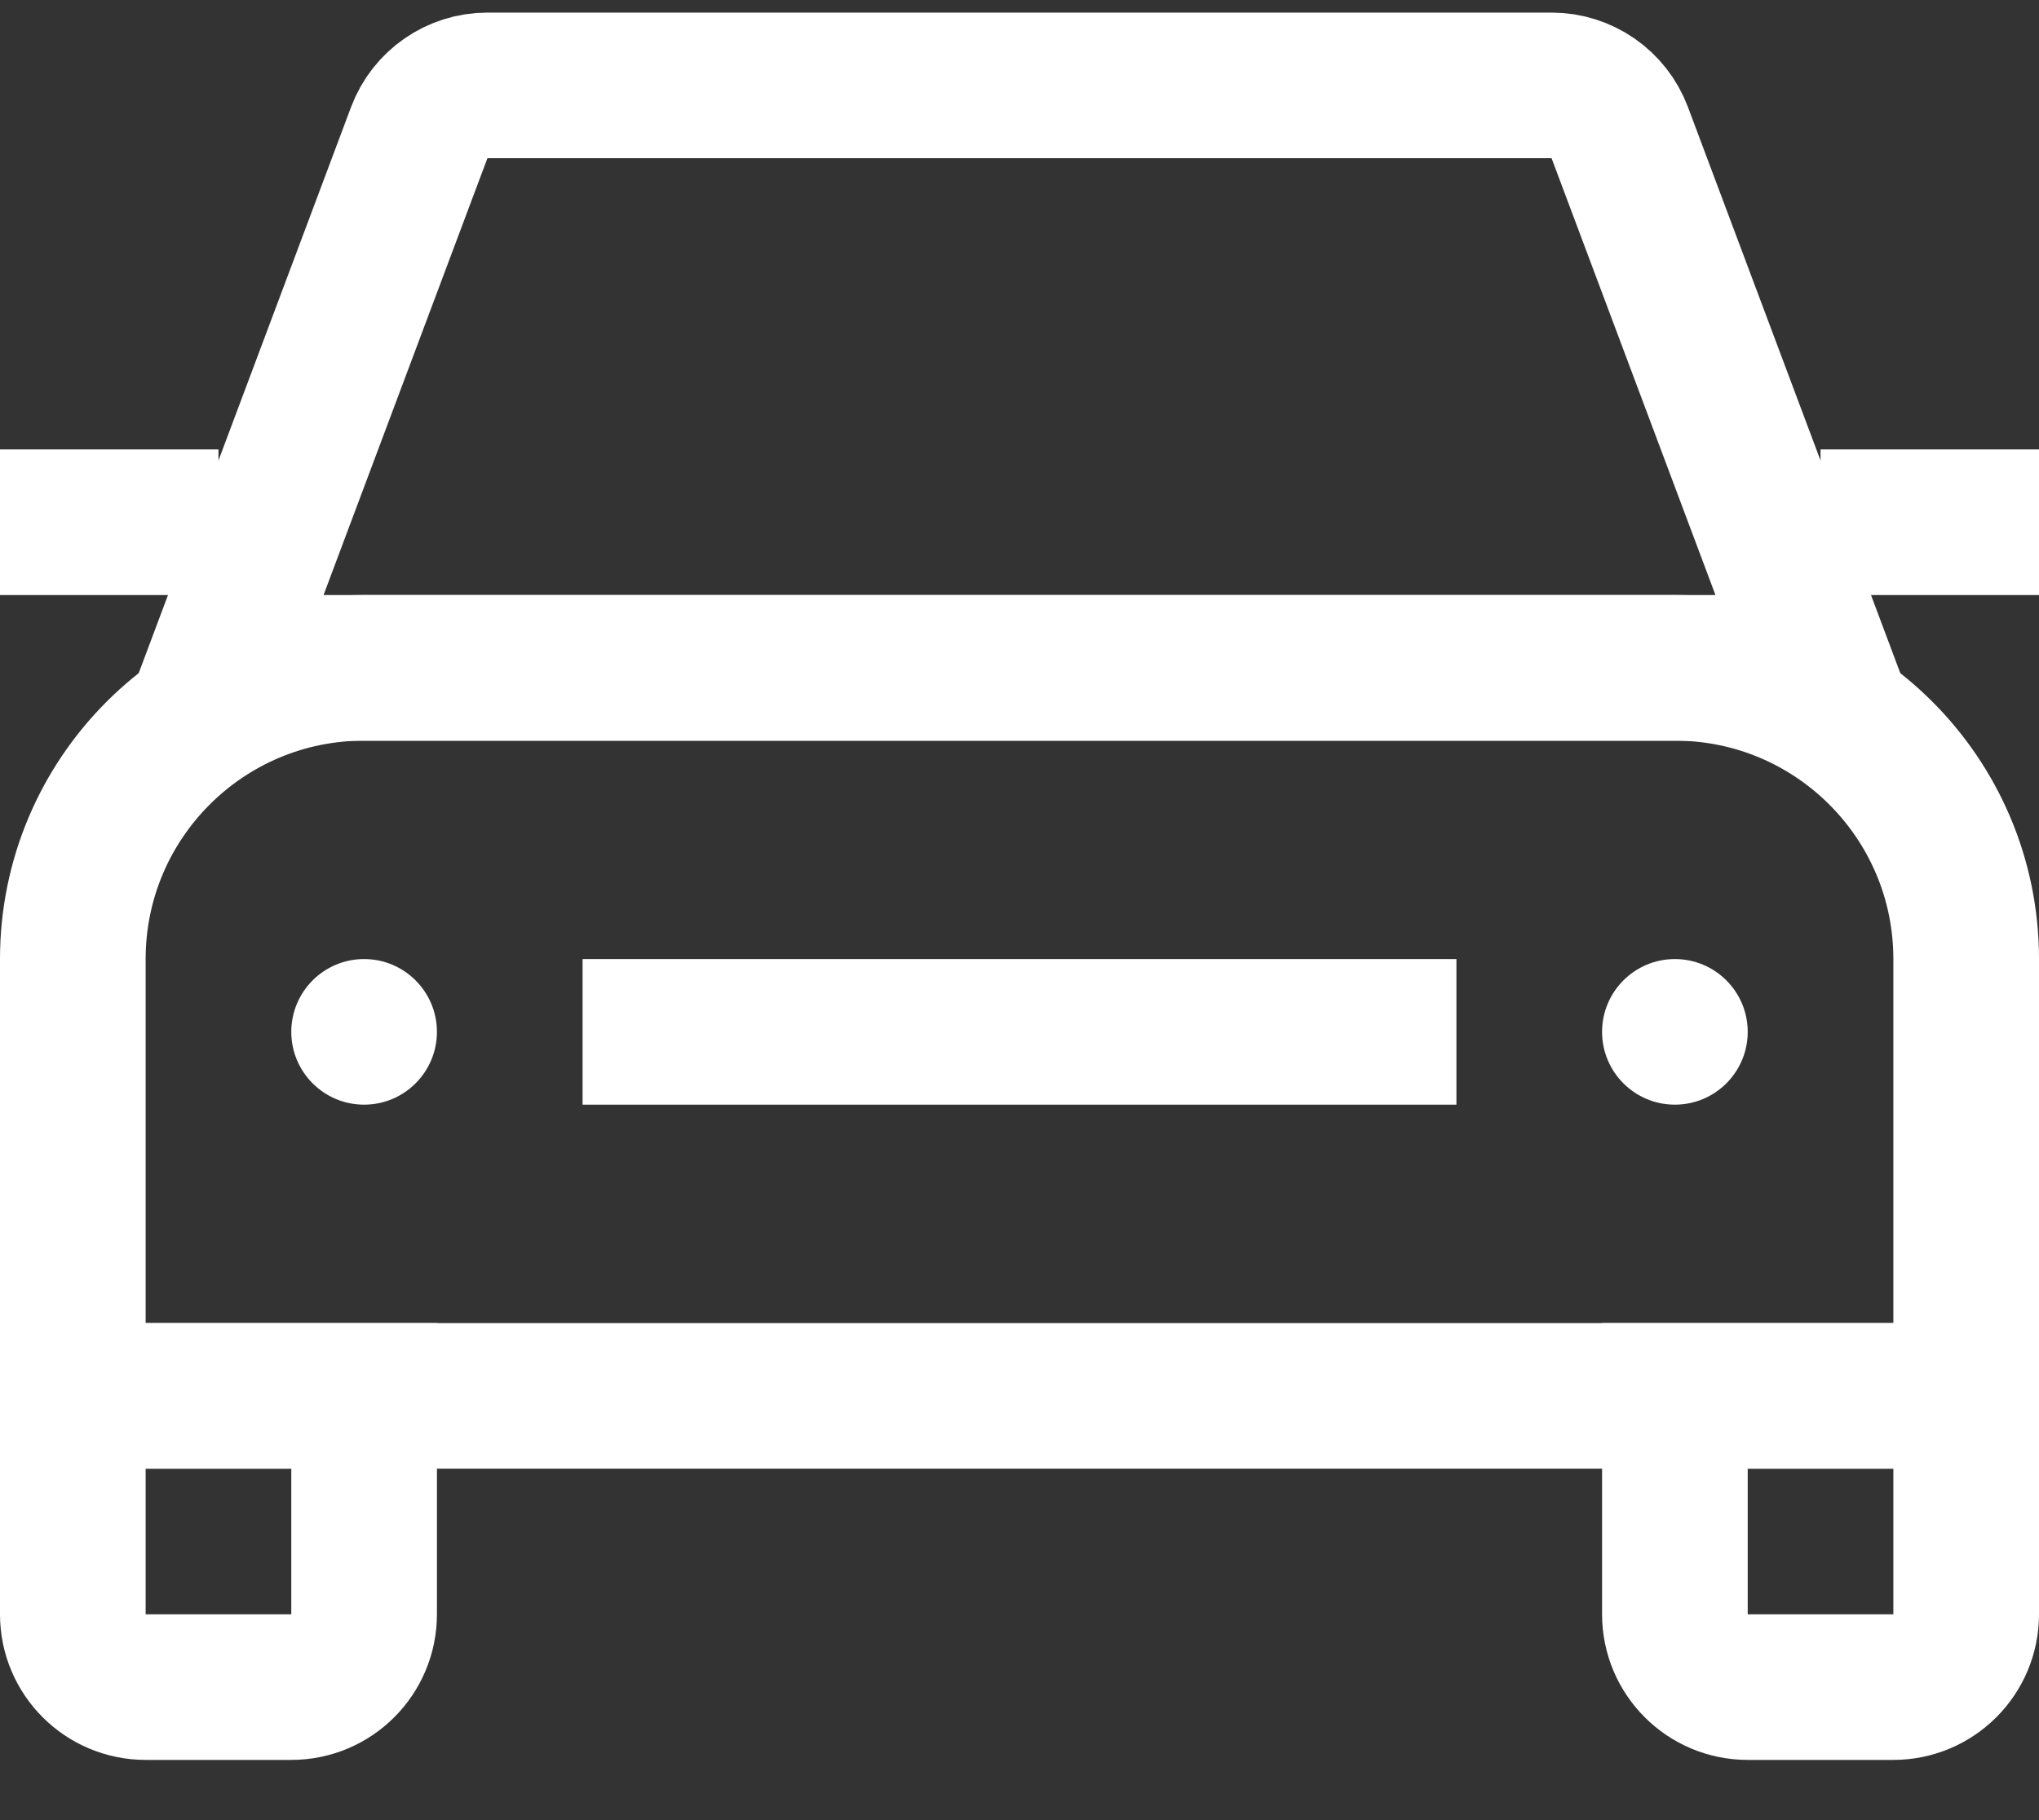 <svg width="28" height="25" viewBox="0 0 28 25" fill="none" xmlns="http://www.w3.org/2000/svg">
<rect x="0" y="0" width="28" height="25" fill="#333333" stroke="none"/>
<path d="M23 19.173H27V22.173C27 22.725 26.552 23.173 26 23.173H24C23.448 23.173 23 22.725 23 22.173V19.173Z" stroke="white" stroke-width="2"/>
<path d="M1 19.173H5V22.173C5 22.725 4.552 23.173 4 23.173H2C1.448 23.173 1 22.725 1 22.173V19.173Z" stroke="white" stroke-width="2"/>
<path d="M5 9.173H23C25.209 9.173 27 10.964 27 13.173V18.173C27 18.725 26.552 19.173 26 19.173H2C1.448 19.173 1 18.725 1 18.173V13.173C1 10.964 2.791 9.173 5 9.173Z" stroke="white" stroke-width="2"/>
<path d="M23 13.173C23.552 13.173 24 13.621 24 14.173C24 14.725 23.552 15.173 23 15.173C22.448 15.173 22 14.725 22 14.173C22 13.621 22.448 13.173 23 13.173Z" fill="white"/>
<path d="M5 13.173C5.552 13.173 6 13.621 6 14.173C6 14.725 5.552 15.173 5 15.173C4.448 15.173 4 14.725 4 14.173C4 13.621 4.448 13.173 5 13.173Z" fill="white"/>
<path d="M6.693 1.173H21.307C21.724 1.173 22.097 1.432 22.243 1.822L25 9.173H3L5.757 1.822C5.903 1.432 6.276 1.173 6.693 1.173Z" stroke="white" stroke-width="2"/>
<path d="M0 6.173H3V8.173H0V6.173Z" fill="white"/>
<path d="M25 6.173H28V8.173H25V6.173Z" fill="white"/>
<path d="M8 14.173H20" stroke="white" stroke-width="2"/>
</svg>
